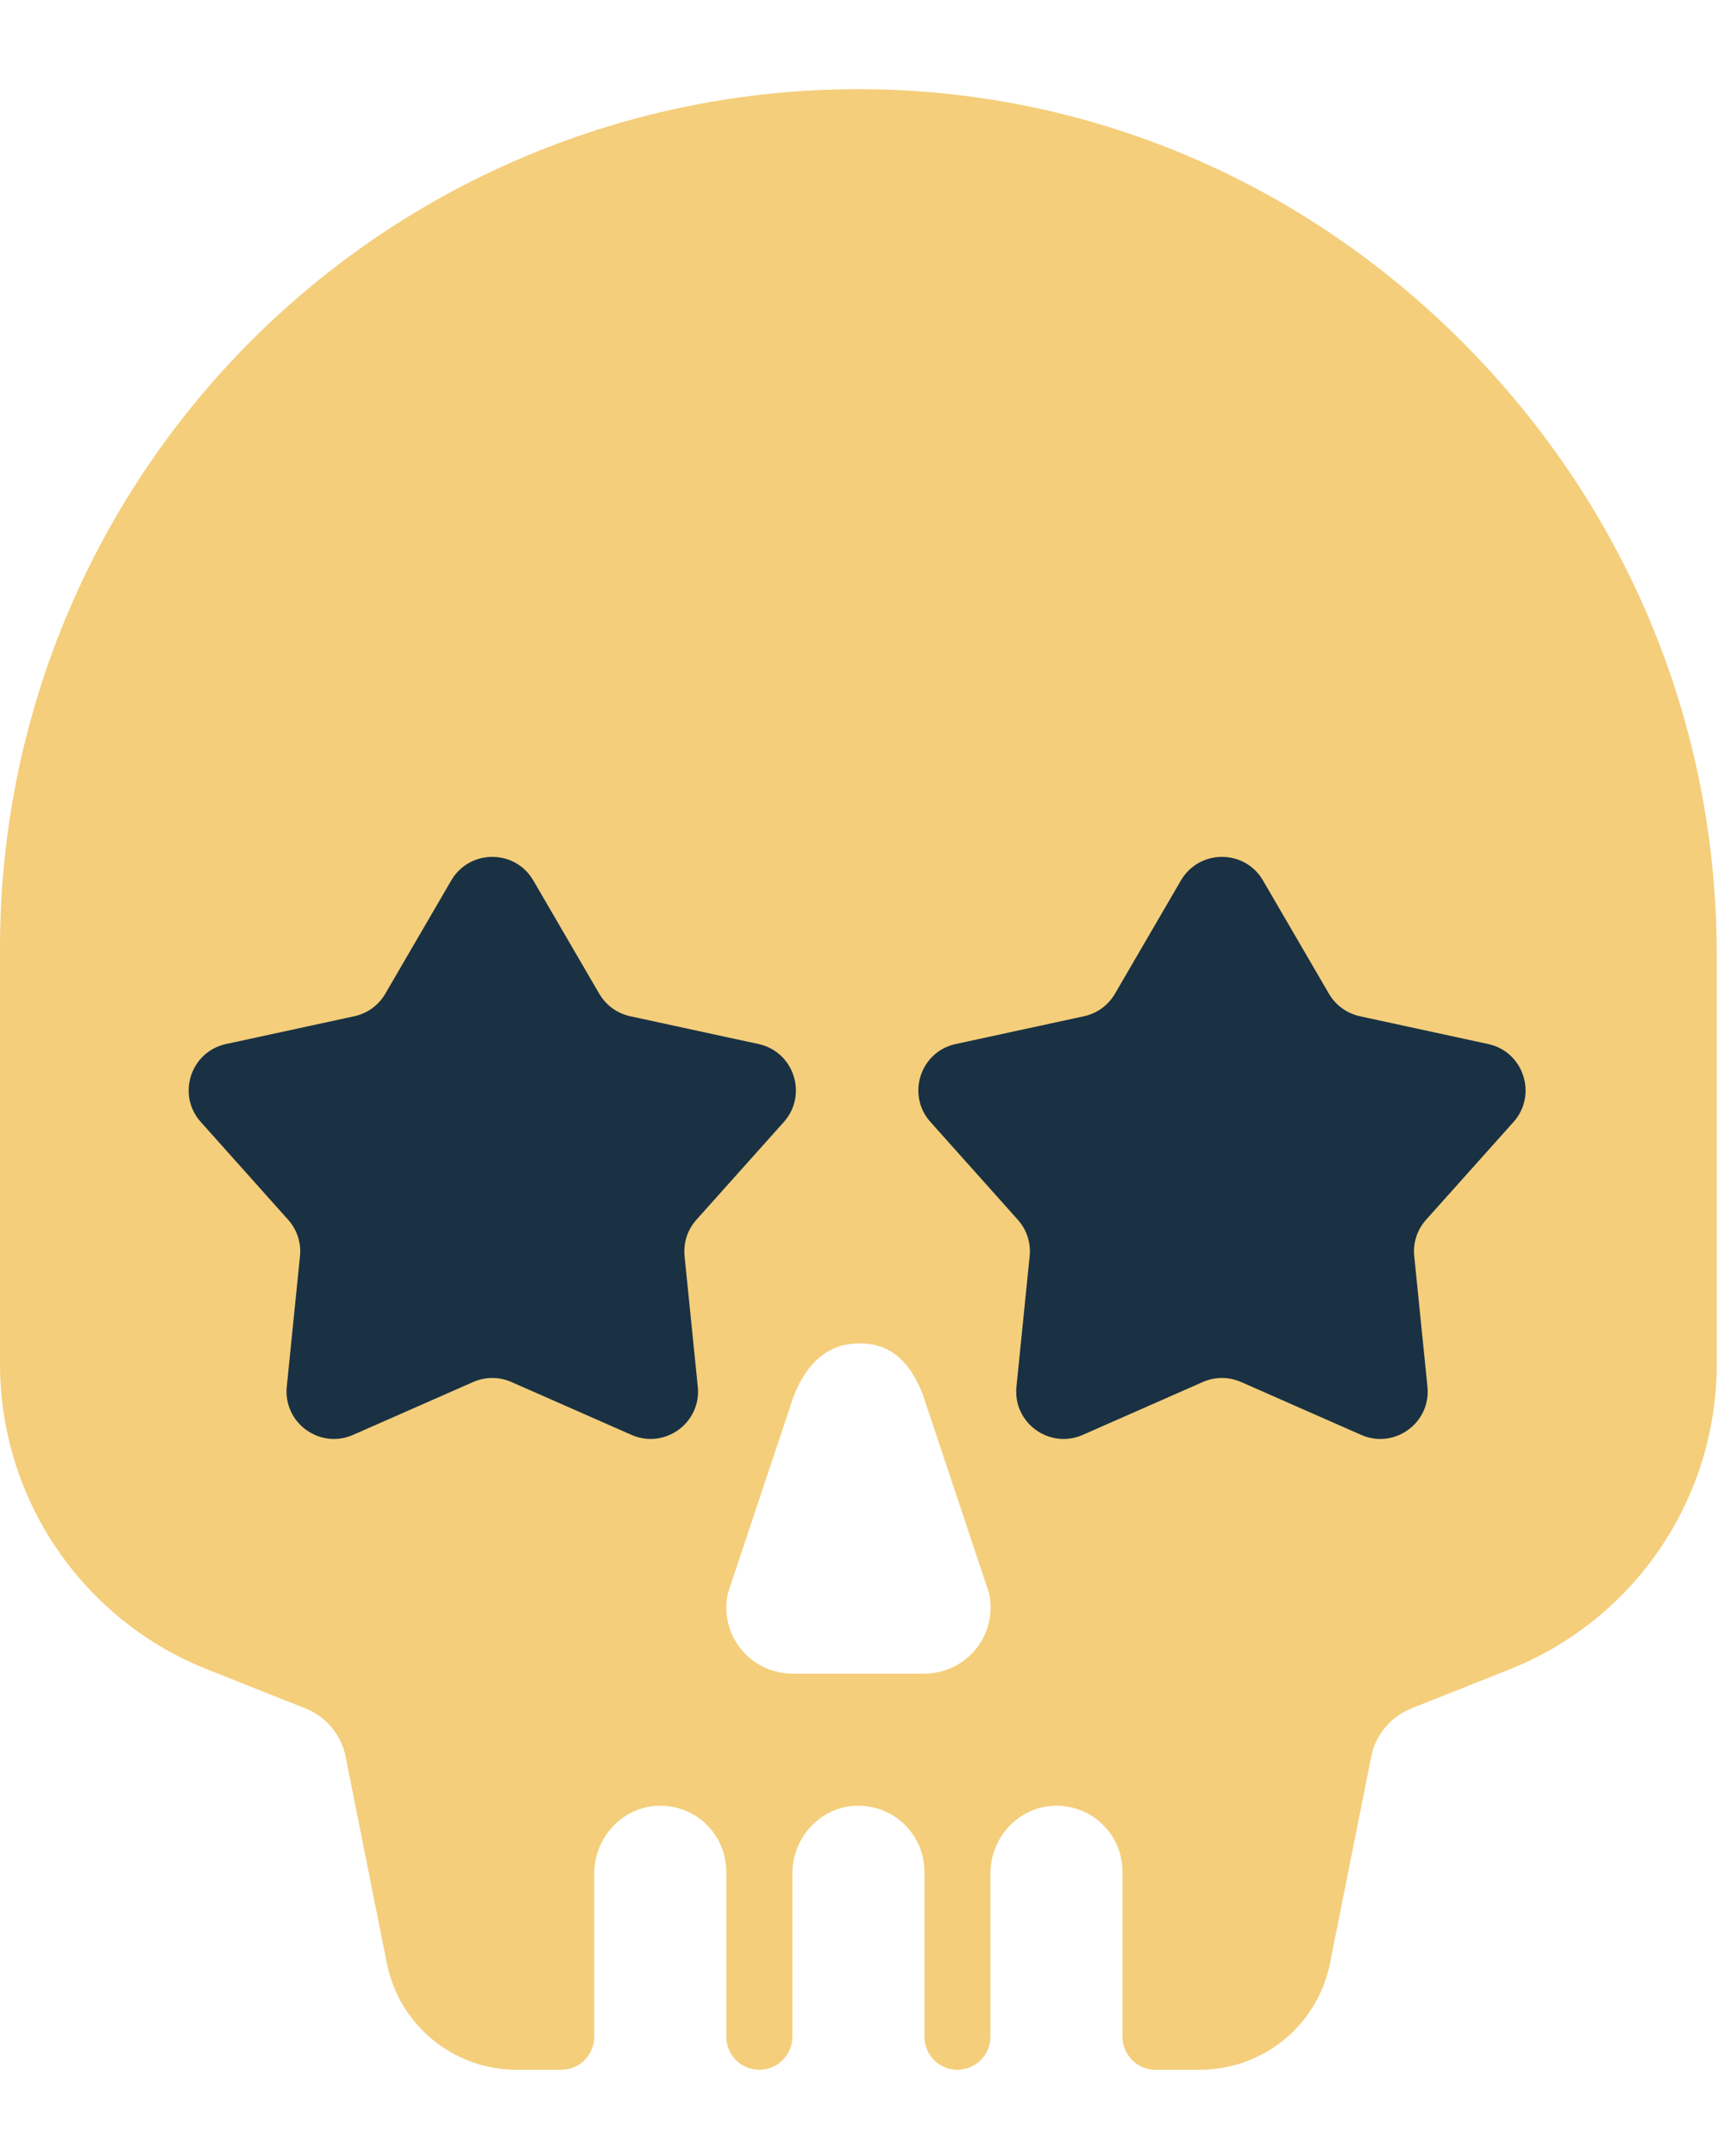 <svg width="20" height="25" viewBox="0 0 20 25" fill="none" xmlns="http://www.w3.org/2000/svg">
<path d="M16.938 3.949C15.053 2.069 12.573 1.034 9.952 1.034H9.934C7.298 1.038 4.771 2.089 2.909 3.955C1.046 5.821 2.45039e-05 8.349 2.8675e-05 10.986V15.803C-0.003 16.569 0.225 17.318 0.654 17.952C1.084 18.587 1.694 19.077 2.406 19.359L3.541 19.81C3.659 19.857 3.764 19.933 3.845 20.031C3.927 20.129 3.983 20.245 4.007 20.37L4.486 22.769C4.556 23.116 4.743 23.428 5.017 23.652C5.29 23.876 5.633 23.999 5.987 24H6.507C6.609 24 6.706 23.96 6.778 23.888C6.85 23.816 6.89 23.719 6.89 23.617V21.725C6.89 21.313 7.207 20.959 7.619 20.939C7.722 20.934 7.826 20.95 7.923 20.986C8.02 21.022 8.109 21.078 8.184 21.149C8.259 21.221 8.318 21.307 8.359 21.402C8.4 21.497 8.421 21.6 8.421 21.703V23.617C8.421 23.719 8.461 23.816 8.533 23.888C8.605 23.96 8.702 24 8.804 24C8.905 24 9.003 23.96 9.074 23.888C9.146 23.816 9.187 23.719 9.187 23.617V21.725C9.187 21.313 9.503 20.959 9.915 20.939C10.019 20.934 10.122 20.95 10.219 20.986C10.316 21.022 10.405 21.078 10.48 21.149C10.555 21.221 10.615 21.307 10.656 21.402C10.697 21.497 10.718 21.6 10.718 21.703V23.617C10.718 23.719 10.758 23.816 10.83 23.888C10.902 23.96 10.999 24 11.101 24C11.202 24 11.299 23.96 11.371 23.888C11.443 23.816 11.483 23.719 11.483 23.617V21.725C11.483 21.313 11.8 20.959 12.212 20.939C12.316 20.934 12.419 20.95 12.516 20.986C12.613 21.022 12.702 21.078 12.777 21.149C12.852 21.221 12.912 21.307 12.953 21.402C12.993 21.497 13.014 21.6 13.014 21.703V23.617C13.014 23.719 13.055 23.816 13.127 23.888C13.198 23.96 13.296 24 13.397 24H13.918C14.271 23.999 14.614 23.876 14.888 23.652C15.161 23.428 15.349 23.116 15.419 22.77L15.898 20.37C15.922 20.246 15.978 20.129 16.059 20.031C16.141 19.933 16.245 19.857 16.364 19.81L17.498 19.359C18.21 19.077 18.821 18.587 19.25 17.952C19.679 17.318 19.907 16.569 19.904 15.803V11.066C19.904 8.386 18.852 5.86 16.938 3.949ZM5.917 16.339C5.373 16.375 4.831 16.244 4.364 15.963C3.897 15.683 3.526 15.267 3.301 14.771C3.076 14.275 3.008 13.722 3.106 13.185C3.203 12.649 3.462 12.156 3.847 11.771C4.232 11.385 4.726 11.127 5.262 11.029C5.798 10.931 6.351 11 6.847 11.225C7.344 11.45 7.76 11.82 8.04 12.288C8.32 12.755 8.451 13.297 8.415 13.84C8.373 14.489 8.096 15.1 7.636 15.56C7.177 16.02 6.565 16.296 5.917 16.339ZM11.148 19.275C11.017 19.363 10.862 19.409 10.703 19.407H9.201C9.043 19.409 8.888 19.363 8.757 19.275C8.629 19.188 8.53 19.064 8.473 18.92C8.417 18.776 8.406 18.618 8.441 18.467L9.202 16.189C9.33 15.866 9.533 15.627 9.856 15.585C10.252 15.537 10.526 15.723 10.699 16.17L11.465 18.467C11.5 18.618 11.489 18.776 11.432 18.92C11.376 19.064 11.277 19.188 11.148 19.275ZM14.339 16.339C13.795 16.375 13.253 16.244 12.786 15.963C12.319 15.683 11.948 15.267 11.723 14.771C11.498 14.275 11.43 13.722 11.527 13.185C11.625 12.649 11.884 12.156 12.269 11.771C12.654 11.385 13.148 11.127 13.684 11.029C14.22 10.931 14.773 11 15.269 11.225C15.766 11.45 16.182 11.82 16.462 12.288C16.742 12.755 16.873 13.297 16.837 13.84C16.795 14.489 16.518 15.1 16.058 15.56C15.598 16.02 14.988 16.297 14.339 16.339Z" fill="#F4CE7B"/>
<rect x="2.071" y="9.684" width="6.66" height="7.194" fill="#F4CE7B"/>
<rect x="11.031" y="9.684" width="6.66" height="7.194" fill="#F4CE7B"/>
<path d="M5.232 10.209C5.445 9.845 5.971 9.845 6.183 10.209L6.948 11.523C7.026 11.657 7.156 11.751 7.307 11.784L8.794 12.106C9.206 12.195 9.368 12.696 9.088 13.01L8.074 14.144C7.971 14.259 7.922 14.412 7.937 14.566L8.09 16.079C8.133 16.499 7.707 16.808 7.321 16.638L5.929 16.025C5.788 15.963 5.627 15.963 5.486 16.025L4.094 16.638C3.708 16.808 3.283 16.499 3.325 16.079L3.478 14.566C3.494 14.412 3.444 14.259 3.341 14.144L2.328 13.01C2.047 12.696 2.209 12.195 2.621 12.106L4.108 11.784C4.259 11.751 4.389 11.657 4.467 11.523L5.232 10.209Z" fill="#193143"/>
<path d="M13.692 10.209C13.905 9.845 14.431 9.845 14.643 10.209L15.408 11.523C15.486 11.657 15.616 11.751 15.767 11.784L17.254 12.106C17.666 12.195 17.828 12.696 17.548 13.01L16.534 14.144C16.431 14.259 16.381 14.412 16.397 14.566L16.55 16.079C16.593 16.499 16.167 16.808 15.781 16.638L14.389 16.025C14.248 15.963 14.087 15.963 13.946 16.025L12.554 16.638C12.168 16.808 11.742 16.499 11.785 16.079L11.938 14.566C11.954 14.412 11.904 14.259 11.801 14.144L10.788 13.01C10.507 12.696 10.669 12.195 11.081 12.106L12.568 11.784C12.719 11.751 12.849 11.657 12.927 11.523L13.692 10.209Z" fill="#193143"/>
</svg>
